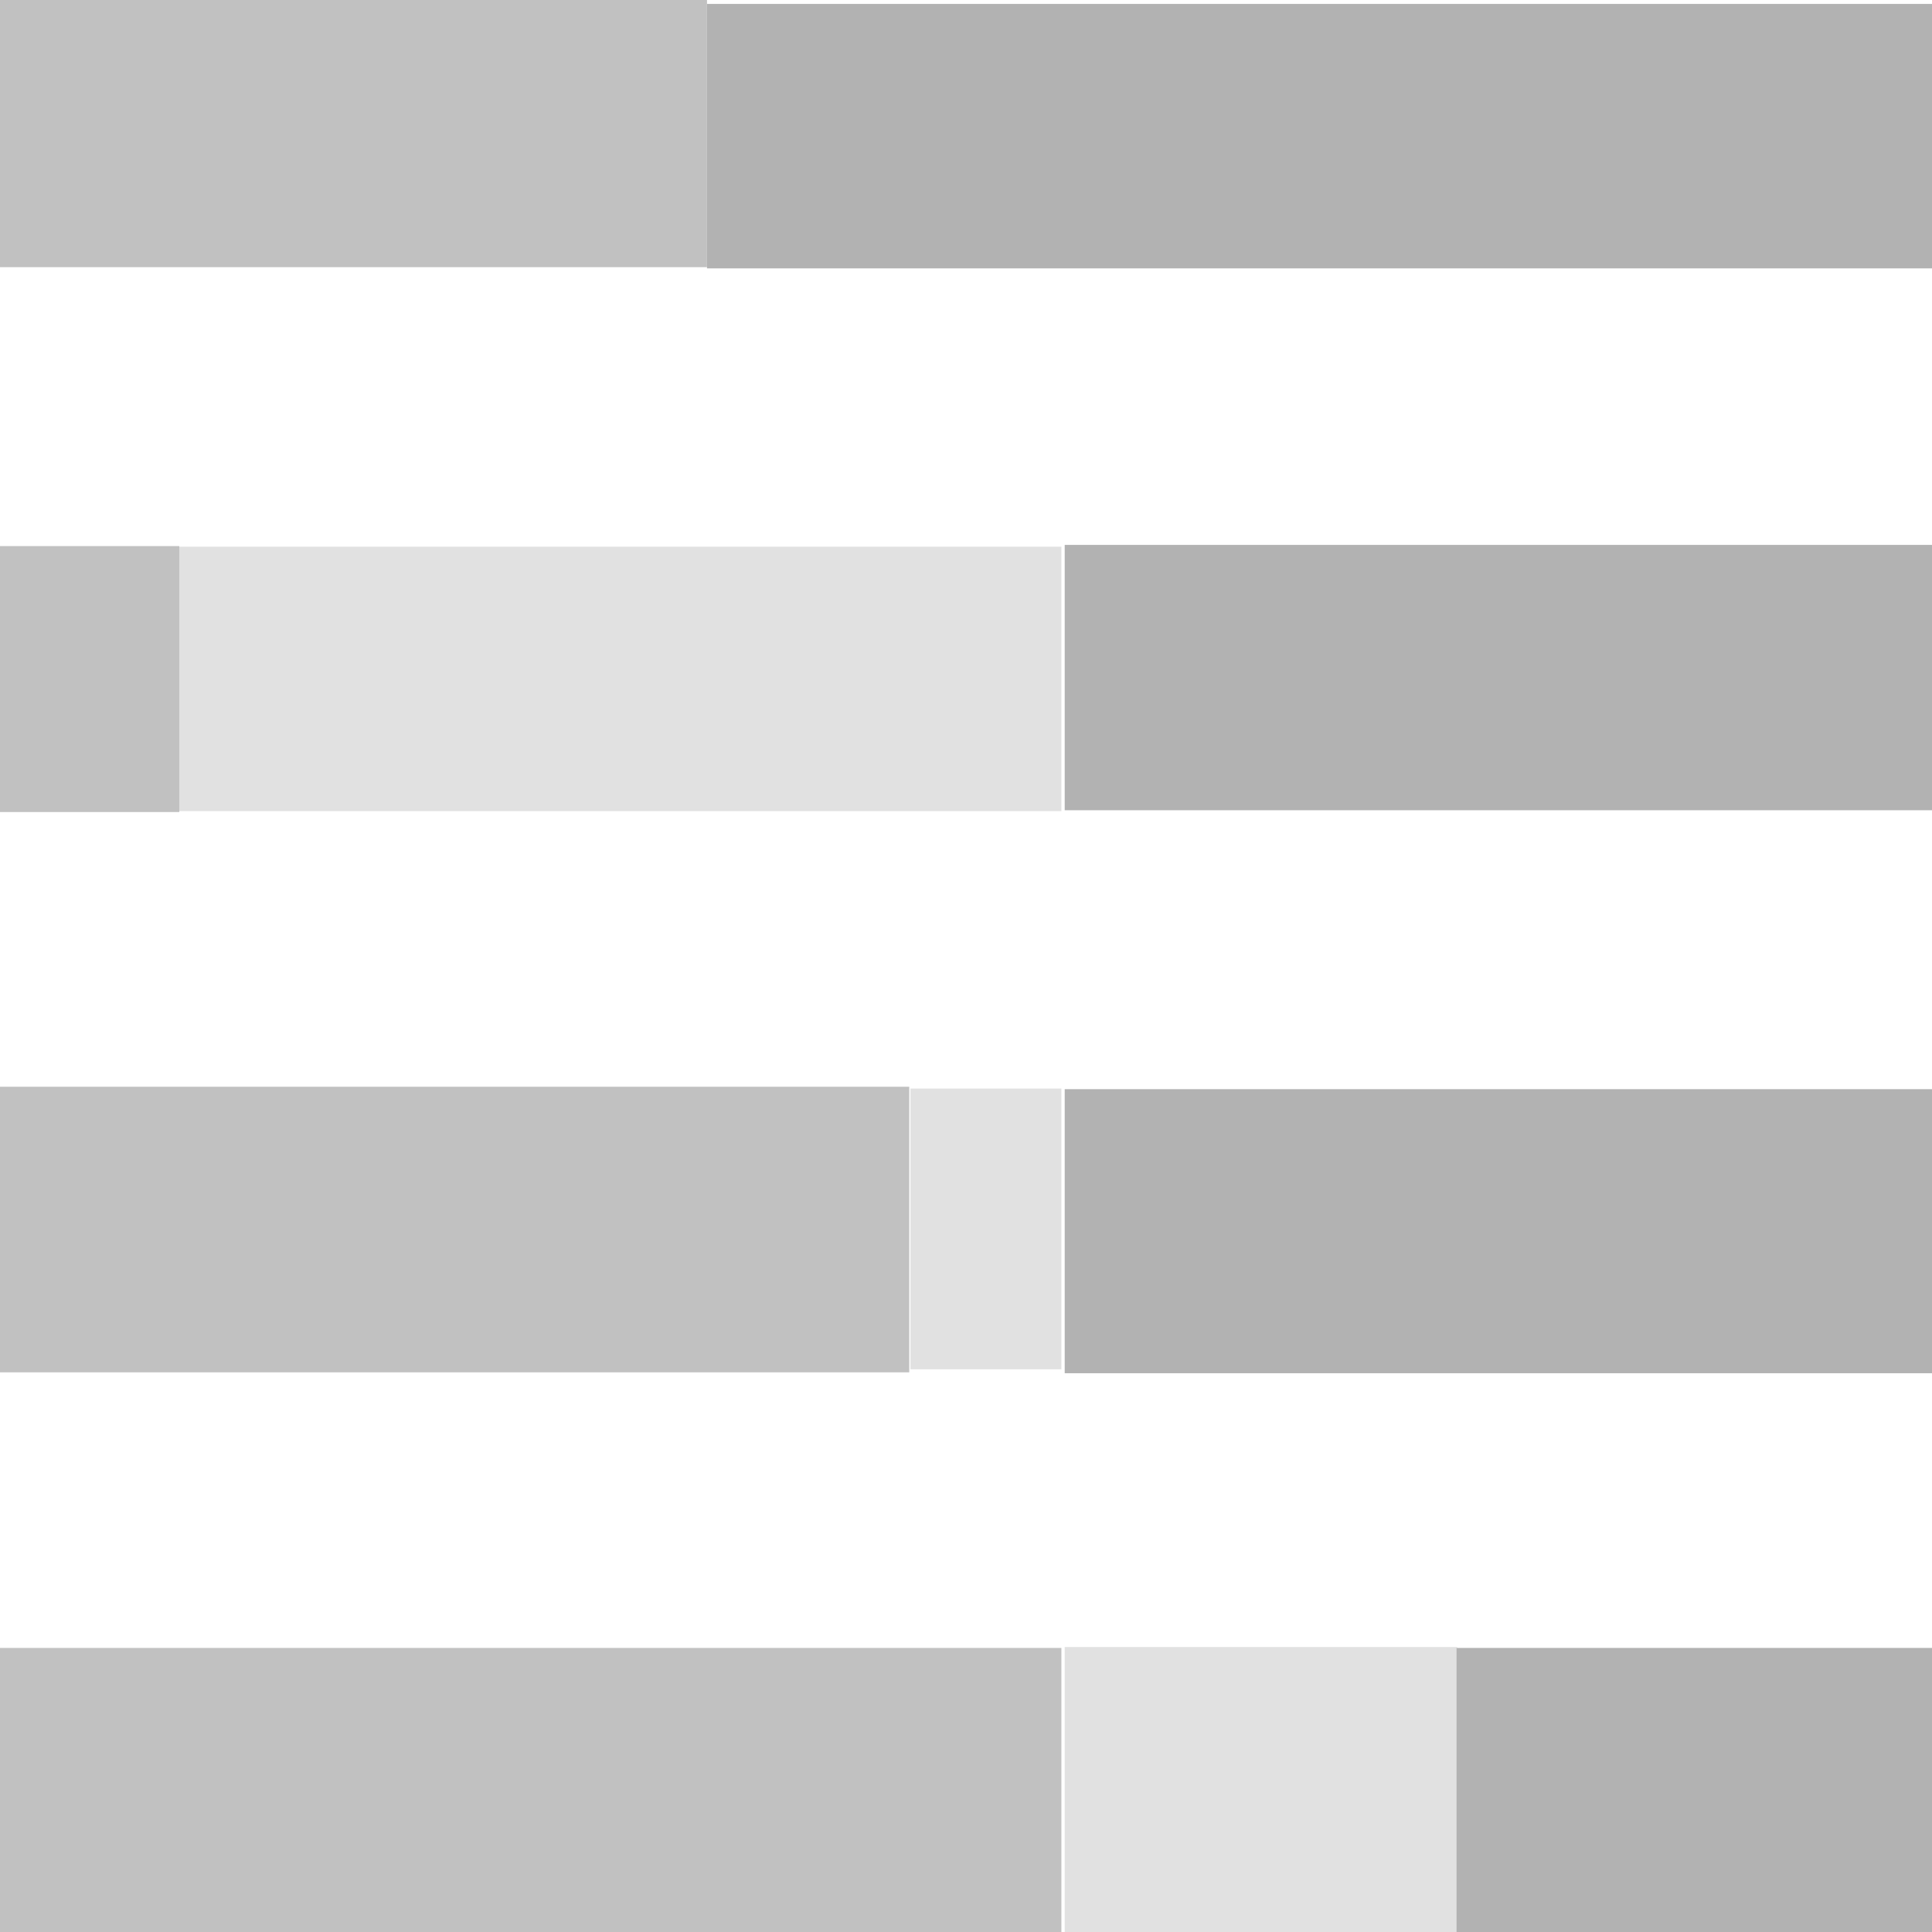 <svg xmlns="http://www.w3.org/2000/svg" viewBox="0 0 64 64"><defs><style>.f1c62618-1484-4e42-aa11-341f5544d6ed{fill:#c1c1c1;}.bc17c5a3-25af-409e-9d0a-612eca883563{fill:#b2b2b2;}.ae026150-43e5-40c5-bd5c-5fc8b4f49e6c{fill:#e1e1e1;}</style></defs><g id="e6f0b64e-8abc-4463-a691-305d3a1289e4" data-name="Ebene 2"><g id="bc2224c7-81f6-4955-9dd9-137014720e89" data-name="Ebene 1"><g id="b1e889be-b6ee-4430-9651-fa887009b254" data-name="bb9d88c8-f793-47f6-9667-3f679d342ec5"><g id="f5c11bbb-a23c-4b92-b990-618c734544ea" data-name="a3270585-1c94-4219-b9f6-4d8f0120a779"><path class="f1c62618-1484-4e42-aa11-341f5544d6ed" d="M0,0H23.42V8.85H0Z"/><path class="bc17c5a3-25af-409e-9d0a-612eca883563" d="M23.42,8.89V.13H64V8.89Z"/><path class="ae026150-43e5-40c5-bd5c-5fc8b4f49e6c" d="M35.16,18.11v8.76H5.94V18.11Z"/><path class="bc17c5a3-25af-409e-9d0a-612eca883563" d="M64,18.05v8.79H35.27V18.05Z"/><path class="f1c62618-1484-4e42-aa11-341f5544d6ed" d="M5.94,26.9H0V18.09H5.94Z"/><path class="bc17c5a3-25af-409e-9d0a-612eca883563" d="M64,45.49H35.27V36.08H64Z"/><path class="ae026150-43e5-40c5-bd5c-5fc8b4f49e6c" d="M35.27,54.56h13V64h-13Z"/><path class="f1c62618-1484-4e42-aa11-341f5544d6ed" d="M0,36H30.12v9.46H0Z"/><path class="ae026150-43e5-40c5-bd5c-5fc8b4f49e6c" d="M35.16,36.06v9.3h-5v-9.3Z"/><path class="f1c62618-1484-4e42-aa11-341f5544d6ed" d="M35.16,64H0V54.59H35.16Z"/><path class="bc17c5a3-25af-409e-9d0a-612eca883563" d="M64,64H48.25V54.59H64Z"/></g></g></g></g></svg>